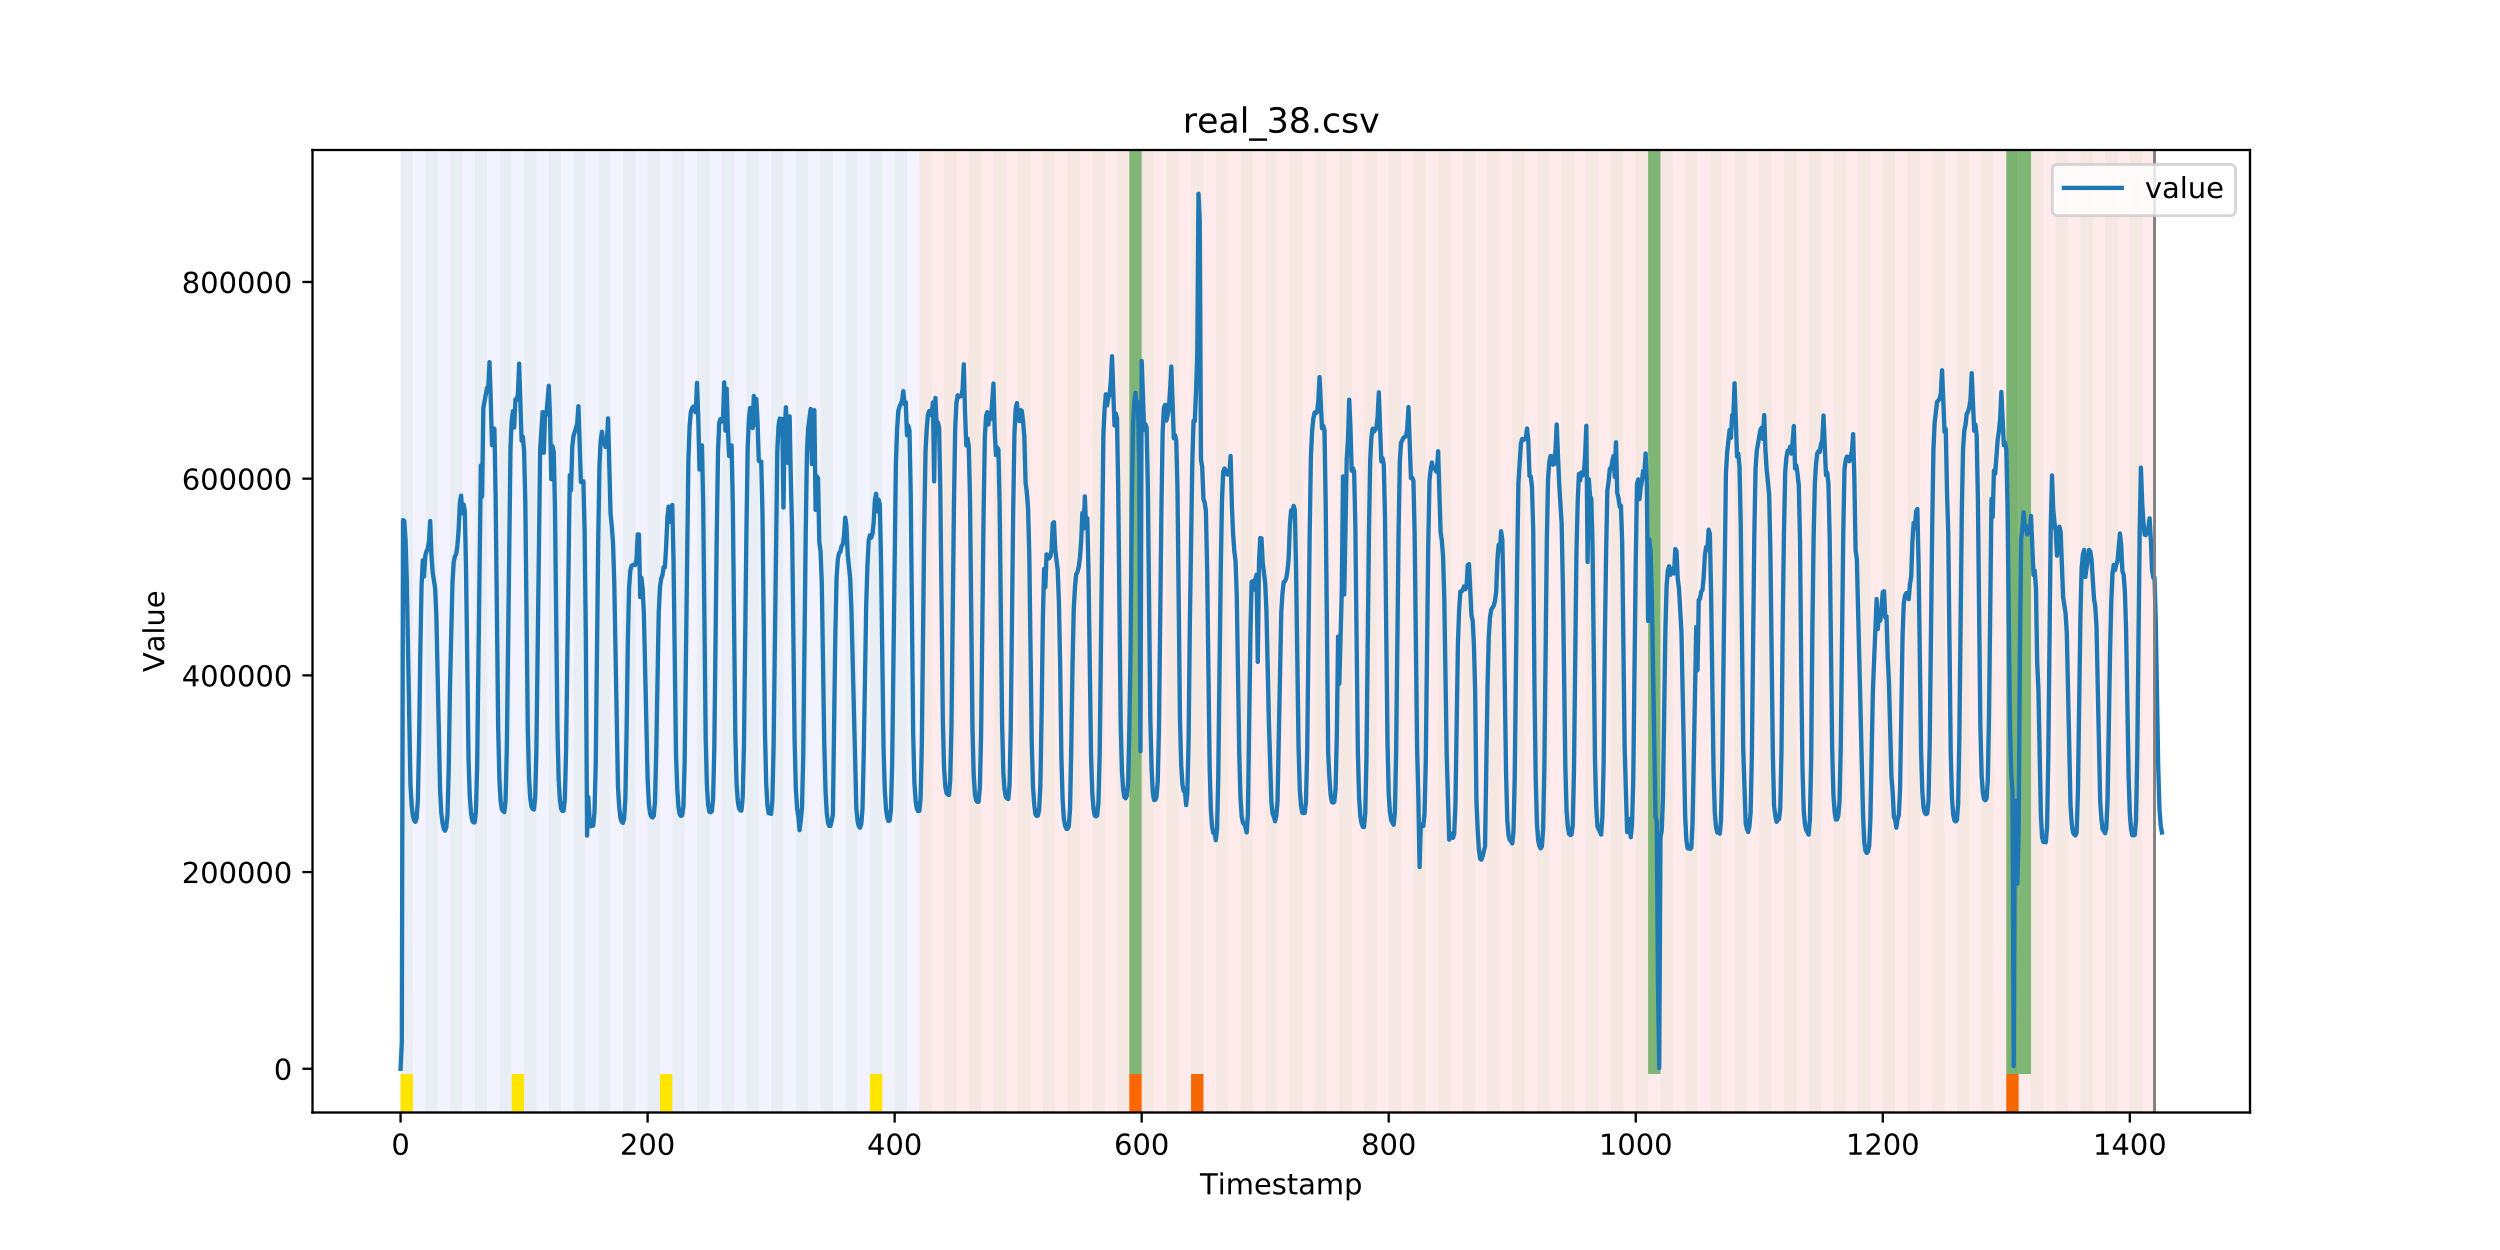 <?xml version="1.0" encoding="utf-8" standalone="no"?>
<!DOCTYPE svg PUBLIC "-//W3C//DTD SVG 1.1//EN"
  "http://www.w3.org/Graphics/SVG/1.1/DTD/svg11.dtd">
<!-- Created with matplotlib (https://matplotlib.org/) -->
<svg height="432pt" version="1.1" viewBox="0 0 864 432" width="864pt" xmlns="http://www.w3.org/2000/svg" xmlns:xlink="http://www.w3.org/1999/xlink">
 <defs>
  <style type="text/css">
*{stroke-linecap:butt;stroke-linejoin:round;}
  </style>
 </defs>
 <g id="figure_1">
  <g id="patch_1">
   <path d="M 0 432 
L 864 432 
L 864 0 
L 0 0 
z
" style="fill:#ffffff;"/>
  </g>
  <g id="axes_1">
   <g id="patch_2">
    <path d="M 108 384.48 
L 777.6 384.48 
L 777.6 51.84 
L 108 51.84 
z
" style="fill:#ffffff;"/>
   </g>
   <g id="patch_3">
    <path clip-path="url(#pa87ad30891)" d="M 138.436 384.48 
L 138.436 51.84 
L 317.725 51.84 
L 317.725 384.48 
z
" style="fill:#0000ff;opacity:0.05;"/>
   </g>
   <g id="patch_4">
    <path clip-path="url(#pa87ad30891)" d="M 317.725 384.48 
L 317.725 51.84 
L 744.602 51.84 
L 744.602 384.48 
z
" style="fill:#ff0000;opacity:0.08;"/>
   </g>
   <g id="patch_5">
    <path clip-path="url(#pa87ad30891)" d="M 138.436 384.48 
L 138.436 51.84 
L 142.705 51.84 
L 142.705 384.48 
z
" style="fill:#008000;opacity:0.04;"/>
   </g>
   <g id="patch_6">
    <path clip-path="url(#pa87ad30891)" d="M 138.436 384.48 
L 138.436 371.174 
L 142.705 371.174 
L 142.705 384.48 
z
" style="fill:#ffe500;"/>
   </g>
   <g id="patch_7">
    <path clip-path="url(#pa87ad30891)" d="M 146.974 384.48 
L 146.974 51.84 
L 151.243 51.84 
L 151.243 384.48 
z
" style="fill:#008000;opacity:0.04;"/>
   </g>
   <g id="patch_8">
    <path clip-path="url(#pa87ad30891)" d="M 155.511 384.48 
L 155.511 51.84 
L 159.78 51.84 
L 159.78 384.48 
z
" style="fill:#008000;opacity:0.04;"/>
   </g>
   <g id="patch_9">
    <path clip-path="url(#pa87ad30891)" d="M 164.049 384.48 
L 164.049 51.84 
L 168.318 51.84 
L 168.318 384.48 
z
" style="fill:#008000;opacity:0.04;"/>
   </g>
   <g id="patch_10">
    <path clip-path="url(#pa87ad30891)" d="M 172.587 384.48 
L 172.587 51.84 
L 176.855 51.84 
L 176.855 384.48 
z
" style="fill:#008000;opacity:0.04;"/>
   </g>
   <g id="patch_11">
    <path clip-path="url(#pa87ad30891)" d="M 176.855 384.48 
L 176.855 371.174 
L 181.124 371.174 
L 181.124 384.48 
z
" style="fill:#ffe500;"/>
   </g>
   <g id="patch_12">
    <path clip-path="url(#pa87ad30891)" d="M 181.124 384.48 
L 181.124 51.84 
L 185.393 51.84 
L 185.393 384.48 
z
" style="fill:#008000;opacity:0.04;"/>
   </g>
   <g id="patch_13">
    <path clip-path="url(#pa87ad30891)" d="M 189.662 384.48 
L 189.662 51.84 
L 193.93 51.84 
L 193.93 384.48 
z
" style="fill:#008000;opacity:0.04;"/>
   </g>
   <g id="patch_14">
    <path clip-path="url(#pa87ad30891)" d="M 198.199 384.48 
L 198.199 51.84 
L 202.468 51.84 
L 202.468 384.48 
z
" style="fill:#008000;opacity:0.04;"/>
   </g>
   <g id="patch_15">
    <path clip-path="url(#pa87ad30891)" d="M 206.737 384.48 
L 206.737 51.84 
L 211.006 51.84 
L 211.006 384.48 
z
" style="fill:#008000;opacity:0.04;"/>
   </g>
   <g id="patch_16">
    <path clip-path="url(#pa87ad30891)" d="M 390.294 384.48 
L 390.294 371.174 
L 394.563 371.174 
L 394.563 384.48 
z
" style="fill:#ff6600;"/>
   </g>
   <g id="patch_17">
    <path clip-path="url(#pa87ad30891)" d="M 215.274 384.48 
L 215.274 51.84 
L 219.543 51.84 
L 219.543 384.48 
z
" style="fill:#008000;opacity:0.04;"/>
   </g>
   <g id="patch_18">
    <path clip-path="url(#pa87ad30891)" d="M 223.812 384.48 
L 223.812 51.84 
L 228.081 51.84 
L 228.081 384.48 
z
" style="fill:#008000;opacity:0.04;"/>
   </g>
   <g id="patch_19">
    <path clip-path="url(#pa87ad30891)" d="M 228.081 384.48 
L 228.081 371.174 
L 232.349 371.174 
L 232.349 384.48 
z
" style="fill:#ffe500;"/>
   </g>
   <g id="patch_20">
    <path clip-path="url(#pa87ad30891)" d="M 232.349 384.48 
L 232.349 51.84 
L 236.618 51.84 
L 236.618 384.48 
z
" style="fill:#008000;opacity:0.04;"/>
   </g>
   <g id="patch_21">
    <path clip-path="url(#pa87ad30891)" d="M 411.638 384.48 
L 411.638 371.174 
L 415.907 371.174 
L 415.907 384.48 
z
" style="fill:#ff6600;"/>
   </g>
   <g id="patch_22">
    <path clip-path="url(#pa87ad30891)" d="M 240.887 384.48 
L 240.887 51.84 
L 245.156 51.84 
L 245.156 384.48 
z
" style="fill:#008000;opacity:0.04;"/>
   </g>
   <g id="patch_23">
    <path clip-path="url(#pa87ad30891)" d="M 249.425 384.48 
L 249.425 51.84 
L 253.693 51.84 
L 253.693 384.48 
z
" style="fill:#008000;opacity:0.04;"/>
   </g>
   <g id="patch_24">
    <path clip-path="url(#pa87ad30891)" d="M 257.962 384.48 
L 257.962 51.84 
L 262.231 51.84 
L 262.231 384.48 
z
" style="fill:#008000;opacity:0.04;"/>
   </g>
   <g id="patch_25">
    <path clip-path="url(#pa87ad30891)" d="M 266.5 384.48 
L 266.5 51.84 
L 270.768 51.84 
L 270.768 384.48 
z
" style="fill:#008000;opacity:0.04;"/>
   </g>
   <g id="patch_26">
    <path clip-path="url(#pa87ad30891)" d="M 275.037 384.48 
L 275.037 51.84 
L 279.306 51.84 
L 279.306 384.48 
z
" style="fill:#008000;opacity:0.04;"/>
   </g>
   <g id="patch_27">
    <path clip-path="url(#pa87ad30891)" d="M 283.575 384.48 
L 283.575 51.84 
L 287.843 51.84 
L 287.843 384.48 
z
" style="fill:#008000;opacity:0.04;"/>
   </g>
   <g id="patch_28">
    <path clip-path="url(#pa87ad30891)" d="M 292.112 384.48 
L 292.112 51.84 
L 296.381 51.84 
L 296.381 384.48 
z
" style="fill:#008000;opacity:0.04;"/>
   </g>
   <g id="patch_29">
    <path clip-path="url(#pa87ad30891)" d="M 300.65 384.48 
L 300.65 51.84 
L 304.919 51.84 
L 304.919 384.48 
z
" style="fill:#008000;opacity:0.04;"/>
   </g>
   <g id="patch_30">
    <path clip-path="url(#pa87ad30891)" d="M 300.65 384.48 
L 300.65 371.174 
L 304.919 371.174 
L 304.919 384.48 
z
" style="fill:#ffe500;"/>
   </g>
   <g id="patch_31">
    <path clip-path="url(#pa87ad30891)" d="M 309.187 384.48 
L 309.187 51.84 
L 313.456 51.84 
L 313.456 384.48 
z
" style="fill:#008000;opacity:0.04;"/>
   </g>
   <g id="patch_32">
    <path clip-path="url(#pa87ad30891)" d="M 317.725 384.48 
L 317.725 51.84 
L 321.994 51.84 
L 321.994 384.48 
z
" style="fill:#008000;opacity:0.04;"/>
   </g>
   <g id="patch_33">
    <path clip-path="url(#pa87ad30891)" d="M 326.262 384.48 
L 326.262 51.84 
L 330.531 51.84 
L 330.531 384.48 
z
" style="fill:#008000;opacity:0.04;"/>
   </g>
   <g id="patch_34">
    <path clip-path="url(#pa87ad30891)" d="M 334.8 384.48 
L 334.8 51.84 
L 339.069 51.84 
L 339.069 384.48 
z
" style="fill:#008000;opacity:0.04;"/>
   </g>
   <g id="patch_35">
    <path clip-path="url(#pa87ad30891)" d="M 343.338 384.48 
L 343.338 51.84 
L 347.606 51.84 
L 347.606 384.48 
z
" style="fill:#008000;opacity:0.04;"/>
   </g>
   <g id="patch_36">
    <path clip-path="url(#pa87ad30891)" d="M 351.875 384.48 
L 351.875 51.84 
L 356.144 51.84 
L 356.144 384.48 
z
" style="fill:#008000;opacity:0.04;"/>
   </g>
   <g id="patch_37">
    <path clip-path="url(#pa87ad30891)" d="M 360.413 384.48 
L 360.413 51.84 
L 364.681 51.84 
L 364.681 384.48 
z
" style="fill:#008000;opacity:0.04;"/>
   </g>
   <g id="patch_38">
    <path clip-path="url(#pa87ad30891)" d="M 368.95 384.48 
L 368.95 51.84 
L 373.219 51.84 
L 373.219 384.48 
z
" style="fill:#008000;opacity:0.04;"/>
   </g>
   <g id="patch_39">
    <path clip-path="url(#pa87ad30891)" d="M 377.488 384.48 
L 377.488 51.84 
L 381.757 51.84 
L 381.757 384.48 
z
" style="fill:#008000;opacity:0.04;"/>
   </g>
   <g id="patch_40">
    <path clip-path="url(#pa87ad30891)" d="M 386.025 384.48 
L 386.025 51.84 
L 390.294 51.84 
L 390.294 384.48 
z
" style="fill:#008000;opacity:0.04;"/>
   </g>
   <g id="patch_41">
    <path clip-path="url(#pa87ad30891)" d="M 390.294 371.174 
L 390.294 51.84 
L 394.563 51.84 
L 394.563 371.174 
z
" style="fill:#008000;opacity:0.5;"/>
   </g>
   <g id="patch_42">
    <path clip-path="url(#pa87ad30891)" d="M 394.563 384.48 
L 394.563 51.84 
L 398.832 51.84 
L 398.832 384.48 
z
" style="fill:#008000;opacity:0.04;"/>
   </g>
   <g id="patch_43">
    <path clip-path="url(#pa87ad30891)" d="M 403.1 384.48 
L 403.1 51.84 
L 407.369 51.84 
L 407.369 384.48 
z
" style="fill:#008000;opacity:0.04;"/>
   </g>
   <g id="patch_44">
    <path clip-path="url(#pa87ad30891)" d="M 411.638 384.48 
L 411.638 51.84 
L 415.907 51.84 
L 415.907 384.48 
z
" style="fill:#008000;opacity:0.04;"/>
   </g>
   <g id="patch_45">
    <path clip-path="url(#pa87ad30891)" d="M 420.175 384.48 
L 420.175 51.84 
L 424.444 51.84 
L 424.444 384.48 
z
" style="fill:#008000;opacity:0.04;"/>
   </g>
   <g id="patch_46">
    <path clip-path="url(#pa87ad30891)" d="M 428.713 384.48 
L 428.713 51.84 
L 432.982 51.84 
L 432.982 384.48 
z
" style="fill:#008000;opacity:0.04;"/>
   </g>
   <g id="patch_47">
    <path clip-path="url(#pa87ad30891)" d="M 437.251 384.48 
L 437.251 51.84 
L 441.519 51.84 
L 441.519 384.48 
z
" style="fill:#008000;opacity:0.04;"/>
   </g>
   <g id="patch_48">
    <path clip-path="url(#pa87ad30891)" d="M 445.788 384.48 
L 445.788 51.84 
L 450.057 51.84 
L 450.057 384.48 
z
" style="fill:#008000;opacity:0.04;"/>
   </g>
   <g id="patch_49">
    <path clip-path="url(#pa87ad30891)" d="M 454.326 384.48 
L 454.326 51.84 
L 458.594 51.84 
L 458.594 384.48 
z
" style="fill:#008000;opacity:0.04;"/>
   </g>
   <g id="patch_50">
    <path clip-path="url(#pa87ad30891)" d="M 462.863 384.48 
L 462.863 51.84 
L 467.132 51.84 
L 467.132 384.48 
z
" style="fill:#008000;opacity:0.04;"/>
   </g>
   <g id="patch_51">
    <path clip-path="url(#pa87ad30891)" d="M 471.401 384.48 
L 471.401 51.84 
L 475.67 51.84 
L 475.67 384.48 
z
" style="fill:#008000;opacity:0.04;"/>
   </g>
   <g id="patch_52">
    <path clip-path="url(#pa87ad30891)" d="M 479.938 384.48 
L 479.938 51.84 
L 484.207 51.84 
L 484.207 384.48 
z
" style="fill:#008000;opacity:0.04;"/>
   </g>
   <g id="patch_53">
    <path clip-path="url(#pa87ad30891)" d="M 488.476 384.48 
L 488.476 51.84 
L 492.745 51.84 
L 492.745 384.48 
z
" style="fill:#008000;opacity:0.04;"/>
   </g>
   <g id="patch_54">
    <path clip-path="url(#pa87ad30891)" d="M 497.013 384.48 
L 497.013 51.84 
L 501.282 51.84 
L 501.282 384.48 
z
" style="fill:#008000;opacity:0.04;"/>
   </g>
   <g id="patch_55">
    <path clip-path="url(#pa87ad30891)" d="M 505.551 384.48 
L 505.551 51.84 
L 509.82 51.84 
L 509.82 384.48 
z
" style="fill:#008000;opacity:0.04;"/>
   </g>
   <g id="patch_56">
    <path clip-path="url(#pa87ad30891)" d="M 514.089 384.48 
L 514.089 51.84 
L 518.357 51.84 
L 518.357 384.48 
z
" style="fill:#008000;opacity:0.04;"/>
   </g>
   <g id="patch_57">
    <path clip-path="url(#pa87ad30891)" d="M 693.377 384.48 
L 693.377 371.174 
L 697.646 371.174 
L 697.646 384.48 
z
" style="fill:#ff6600;"/>
   </g>
   <g id="patch_58">
    <path clip-path="url(#pa87ad30891)" d="M 522.626 384.48 
L 522.626 51.84 
L 526.895 51.84 
L 526.895 384.48 
z
" style="fill:#008000;opacity:0.04;"/>
   </g>
   <g id="patch_59">
    <path clip-path="url(#pa87ad30891)" d="M 531.164 384.48 
L 531.164 51.84 
L 535.432 51.84 
L 535.432 384.48 
z
" style="fill:#008000;opacity:0.04;"/>
   </g>
   <g id="patch_60">
    <path clip-path="url(#pa87ad30891)" d="M 539.701 384.48 
L 539.701 51.84 
L 543.97 51.84 
L 543.97 384.48 
z
" style="fill:#008000;opacity:0.04;"/>
   </g>
   <g id="patch_61">
    <path clip-path="url(#pa87ad30891)" d="M 548.239 384.48 
L 548.239 51.84 
L 552.508 51.84 
L 552.508 384.48 
z
" style="fill:#008000;opacity:0.04;"/>
   </g>
   <g id="patch_62">
    <path clip-path="url(#pa87ad30891)" d="M 556.776 384.48 
L 556.776 51.84 
L 561.045 51.84 
L 561.045 384.48 
z
" style="fill:#008000;opacity:0.04;"/>
   </g>
   <g id="patch_63">
    <path clip-path="url(#pa87ad30891)" d="M 565.314 384.48 
L 565.314 51.84 
L 569.583 51.84 
L 569.583 384.48 
z
" style="fill:#008000;opacity:0.04;"/>
   </g>
   <g id="patch_64">
    <path clip-path="url(#pa87ad30891)" d="M 569.583 371.174 
L 569.583 51.84 
L 573.851 51.84 
L 573.851 371.174 
z
" style="fill:#008000;opacity:0.5;"/>
   </g>
   <g id="patch_65">
    <path clip-path="url(#pa87ad30891)" d="M 573.851 384.48 
L 573.851 51.84 
L 578.12 51.84 
L 578.12 384.48 
z
" style="fill:#008000;opacity:0.04;"/>
   </g>
   <g id="patch_66">
    <path clip-path="url(#pa87ad30891)" d="M 582.389 384.48 
L 582.389 51.84 
L 586.658 51.84 
L 586.658 384.48 
z
" style="fill:#008000;opacity:0.04;"/>
   </g>
   <g id="patch_67">
    <path clip-path="url(#pa87ad30891)" d="M 590.926 384.48 
L 590.926 51.84 
L 595.195 51.84 
L 595.195 384.48 
z
" style="fill:#008000;opacity:0.04;"/>
   </g>
   <g id="patch_68">
    <path clip-path="url(#pa87ad30891)" d="M 599.464 384.48 
L 599.464 51.84 
L 603.733 51.84 
L 603.733 384.48 
z
" style="fill:#008000;opacity:0.04;"/>
   </g>
   <g id="patch_69">
    <path clip-path="url(#pa87ad30891)" d="M 608.002 384.48 
L 608.002 51.84 
L 612.27 51.84 
L 612.27 384.48 
z
" style="fill:#008000;opacity:0.04;"/>
   </g>
   <g id="patch_70">
    <path clip-path="url(#pa87ad30891)" d="M 616.539 384.48 
L 616.539 51.84 
L 620.808 51.84 
L 620.808 384.48 
z
" style="fill:#008000;opacity:0.04;"/>
   </g>
   <g id="patch_71">
    <path clip-path="url(#pa87ad30891)" d="M 625.077 384.48 
L 625.077 51.84 
L 629.345 51.84 
L 629.345 384.48 
z
" style="fill:#008000;opacity:0.04;"/>
   </g>
   <g id="patch_72">
    <path clip-path="url(#pa87ad30891)" d="M 633.614 384.48 
L 633.614 51.84 
L 637.883 51.84 
L 637.883 384.48 
z
" style="fill:#008000;opacity:0.04;"/>
   </g>
   <g id="patch_73">
    <path clip-path="url(#pa87ad30891)" d="M 642.152 384.48 
L 642.152 51.84 
L 646.421 51.84 
L 646.421 384.48 
z
" style="fill:#008000;opacity:0.04;"/>
   </g>
   <g id="patch_74">
    <path clip-path="url(#pa87ad30891)" d="M 650.689 384.48 
L 650.689 51.84 
L 654.958 51.84 
L 654.958 384.48 
z
" style="fill:#008000;opacity:0.04;"/>
   </g>
   <g id="patch_75">
    <path clip-path="url(#pa87ad30891)" d="M 659.227 384.48 
L 659.227 51.84 
L 663.496 51.84 
L 663.496 384.48 
z
" style="fill:#008000;opacity:0.04;"/>
   </g>
   <g id="patch_76">
    <path clip-path="url(#pa87ad30891)" d="M 667.764 384.48 
L 667.764 51.84 
L 672.033 51.84 
L 672.033 384.48 
z
" style="fill:#008000;opacity:0.04;"/>
   </g>
   <g id="patch_77">
    <path clip-path="url(#pa87ad30891)" d="M 676.302 384.48 
L 676.302 51.84 
L 680.571 51.84 
L 680.571 384.48 
z
" style="fill:#008000;opacity:0.04;"/>
   </g>
   <g id="patch_78">
    <path clip-path="url(#pa87ad30891)" d="M 684.84 384.48 
L 684.84 51.84 
L 689.108 51.84 
L 689.108 384.48 
z
" style="fill:#008000;opacity:0.04;"/>
   </g>
   <g id="patch_79">
    <path clip-path="url(#pa87ad30891)" d="M 693.377 384.48 
L 693.377 51.84 
L 697.646 51.84 
L 697.646 384.48 
z
" style="fill:#008000;opacity:0.04;"/>
   </g>
   <g id="patch_80">
    <path clip-path="url(#pa87ad30891)" d="M 693.377 371.174 
L 693.377 51.84 
L 697.646 51.84 
L 697.646 371.174 
z
" style="fill:#008000;opacity:0.5;"/>
   </g>
   <g id="patch_81">
    <path clip-path="url(#pa87ad30891)" d="M 697.646 371.174 
L 697.646 51.84 
L 701.915 51.84 
L 701.915 371.174 
z
" style="fill:#008000;opacity:0.5;"/>
   </g>
   <g id="patch_82">
    <path clip-path="url(#pa87ad30891)" d="M 701.915 384.48 
L 701.915 51.84 
L 706.183 51.84 
L 706.183 384.48 
z
" style="fill:#008000;opacity:0.04;"/>
   </g>
   <g id="patch_83">
    <path clip-path="url(#pa87ad30891)" d="M 710.452 384.48 
L 710.452 51.84 
L 714.721 51.84 
L 714.721 384.48 
z
" style="fill:#008000;opacity:0.04;"/>
   </g>
   <g id="patch_84">
    <path clip-path="url(#pa87ad30891)" d="M 718.99 384.48 
L 718.99 51.84 
L 723.258 51.84 
L 723.258 384.48 
z
" style="fill:#008000;opacity:0.04;"/>
   </g>
   <g id="patch_85">
    <path clip-path="url(#pa87ad30891)" d="M 727.527 384.48 
L 727.527 51.84 
L 731.796 51.84 
L 731.796 384.48 
z
" style="fill:#008000;opacity:0.04;"/>
   </g>
   <g id="patch_86">
    <path clip-path="url(#pa87ad30891)" d="M 736.065 384.48 
L 736.065 51.84 
L 740.334 51.84 
L 740.334 384.48 
z
" style="fill:#008000;opacity:0.04;"/>
   </g>
   <g id="matplotlib.axis_1">
    <g id="xtick_1">
     <g id="line2d_1">
      <defs>
       <path d="M 0 0 
L 0 3.5 
" id="m07d7d94d09" style="stroke:#000000;stroke-width:0.8;"/>
      </defs>
      <g>
       <use style="stroke:#000000;stroke-width:0.8;" x="138.436" xlink:href="#m07d7d94d09" y="384.48"/>
      </g>
     </g>
     <g id="text_1">
      <!-- 0 -->
      <defs>
       <path d="M 31.781 66.406 
Q 24.172 66.406 20.328 58.906 
Q 16.5 51.422 16.5 36.375 
Q 16.5 21.391 20.328 13.891 
Q 24.172 6.391 31.781 6.391 
Q 39.453 6.391 43.281 13.891 
Q 47.125 21.391 47.125 36.375 
Q 47.125 51.422 43.281 58.906 
Q 39.453 66.406 31.781 66.406 
z
M 31.781 74.219 
Q 44.047 74.219 50.516 64.516 
Q 56.984 54.828 56.984 36.375 
Q 56.984 17.969 50.516 8.266 
Q 44.047 -1.422 31.781 -1.422 
Q 19.531 -1.422 13.062 8.266 
Q 6.594 17.969 6.594 36.375 
Q 6.594 54.828 13.062 64.516 
Q 19.531 74.219 31.781 74.219 
z
" id="DejaVuSans-48"/>
      </defs>
      <g transform="translate(135.255 399.078)scale(0.1 -0.1)">
       <use xlink:href="#DejaVuSans-48"/>
      </g>
     </g>
    </g>
    <g id="xtick_2">
     <g id="line2d_2">
      <g>
       <use style="stroke:#000000;stroke-width:0.8;" x="223.812" xlink:href="#m07d7d94d09" y="384.48"/>
      </g>
     </g>
     <g id="text_2">
      <!-- 200 -->
      <defs>
       <path d="M 19.188 8.297 
L 53.609 8.297 
L 53.609 0 
L 7.328 0 
L 7.328 8.297 
Q 12.938 14.109 22.625 23.891 
Q 32.328 33.688 34.812 36.531 
Q 39.547 41.844 41.422 45.531 
Q 43.312 49.219 43.312 52.781 
Q 43.312 58.594 39.234 62.25 
Q 35.156 65.922 28.609 65.922 
Q 23.969 65.922 18.812 64.312 
Q 13.672 62.703 7.812 59.422 
L 7.812 69.391 
Q 13.766 71.781 18.938 73 
Q 24.125 74.219 28.422 74.219 
Q 39.75 74.219 46.484 68.547 
Q 53.219 62.891 53.219 53.422 
Q 53.219 48.922 51.531 44.891 
Q 49.859 40.875 45.406 35.406 
Q 44.188 33.984 37.641 27.219 
Q 31.109 20.453 19.188 8.297 
z
" id="DejaVuSans-50"/>
      </defs>
      <g transform="translate(214.268 399.078)scale(0.1 -0.1)">
       <use xlink:href="#DejaVuSans-50"/>
       <use x="63.623" xlink:href="#DejaVuSans-48"/>
       <use x="127.246" xlink:href="#DejaVuSans-48"/>
      </g>
     </g>
    </g>
    <g id="xtick_3">
     <g id="line2d_3">
      <g>
       <use style="stroke:#000000;stroke-width:0.8;" x="309.187" xlink:href="#m07d7d94d09" y="384.48"/>
      </g>
     </g>
     <g id="text_3">
      <!-- 400 -->
      <defs>
       <path d="M 37.797 64.312 
L 12.891 25.391 
L 37.797 25.391 
z
M 35.203 72.906 
L 47.609 72.906 
L 47.609 25.391 
L 58.016 25.391 
L 58.016 17.188 
L 47.609 17.188 
L 47.609 0 
L 37.797 0 
L 37.797 17.188 
L 4.891 17.188 
L 4.891 26.703 
z
" id="DejaVuSans-52"/>
      </defs>
      <g transform="translate(299.644 399.078)scale(0.1 -0.1)">
       <use xlink:href="#DejaVuSans-52"/>
       <use x="63.623" xlink:href="#DejaVuSans-48"/>
       <use x="127.246" xlink:href="#DejaVuSans-48"/>
      </g>
     </g>
    </g>
    <g id="xtick_4">
     <g id="line2d_4">
      <g>
       <use style="stroke:#000000;stroke-width:0.8;" x="394.563" xlink:href="#m07d7d94d09" y="384.48"/>
      </g>
     </g>
     <g id="text_4">
      <!-- 600 -->
      <defs>
       <path d="M 33.016 40.375 
Q 26.375 40.375 22.484 35.828 
Q 18.609 31.297 18.609 23.391 
Q 18.609 15.531 22.484 10.953 
Q 26.375 6.391 33.016 6.391 
Q 39.656 6.391 43.531 10.953 
Q 47.406 15.531 47.406 23.391 
Q 47.406 31.297 43.531 35.828 
Q 39.656 40.375 33.016 40.375 
z
M 52.594 71.297 
L 52.594 62.312 
Q 48.875 64.062 45.094 64.984 
Q 41.312 65.922 37.594 65.922 
Q 27.828 65.922 22.672 59.328 
Q 17.531 52.734 16.797 39.406 
Q 19.672 43.656 24.016 45.922 
Q 28.375 48.188 33.594 48.188 
Q 44.578 48.188 50.953 41.516 
Q 57.328 34.859 57.328 23.391 
Q 57.328 12.156 50.688 5.359 
Q 44.047 -1.422 33.016 -1.422 
Q 20.359 -1.422 13.672 8.266 
Q 6.984 17.969 6.984 36.375 
Q 6.984 53.656 15.188 63.938 
Q 23.391 74.219 37.203 74.219 
Q 40.922 74.219 44.703 73.484 
Q 48.484 72.75 52.594 71.297 
z
" id="DejaVuSans-54"/>
      </defs>
      <g transform="translate(385.019 399.078)scale(0.1 -0.1)">
       <use xlink:href="#DejaVuSans-54"/>
       <use x="63.623" xlink:href="#DejaVuSans-48"/>
       <use x="127.246" xlink:href="#DejaVuSans-48"/>
      </g>
     </g>
    </g>
    <g id="xtick_5">
     <g id="line2d_5">
      <g>
       <use style="stroke:#000000;stroke-width:0.8;" x="479.938" xlink:href="#m07d7d94d09" y="384.48"/>
      </g>
     </g>
     <g id="text_5">
      <!-- 800 -->
      <defs>
       <path d="M 31.781 34.625 
Q 24.75 34.625 20.719 30.859 
Q 16.703 27.094 16.703 20.516 
Q 16.703 13.922 20.719 10.156 
Q 24.75 6.391 31.781 6.391 
Q 38.812 6.391 42.859 10.172 
Q 46.922 13.969 46.922 20.516 
Q 46.922 27.094 42.891 30.859 
Q 38.875 34.625 31.781 34.625 
z
M 21.922 38.812 
Q 15.578 40.375 12.031 44.719 
Q 8.5 49.078 8.5 55.328 
Q 8.5 64.062 14.719 69.141 
Q 20.953 74.219 31.781 74.219 
Q 42.672 74.219 48.875 69.141 
Q 55.078 64.062 55.078 55.328 
Q 55.078 49.078 51.531 44.719 
Q 48 40.375 41.703 38.812 
Q 48.828 37.156 52.797 32.312 
Q 56.781 27.484 56.781 20.516 
Q 56.781 9.906 50.312 4.234 
Q 43.844 -1.422 31.781 -1.422 
Q 19.734 -1.422 13.25 4.234 
Q 6.781 9.906 6.781 20.516 
Q 6.781 27.484 10.781 32.312 
Q 14.797 37.156 21.922 38.812 
z
M 18.312 54.391 
Q 18.312 48.734 21.844 45.562 
Q 25.391 42.391 31.781 42.391 
Q 38.141 42.391 41.719 45.562 
Q 45.312 48.734 45.312 54.391 
Q 45.312 60.062 41.719 63.234 
Q 38.141 66.406 31.781 66.406 
Q 25.391 66.406 21.844 63.234 
Q 18.312 60.062 18.312 54.391 
z
" id="DejaVuSans-56"/>
      </defs>
      <g transform="translate(470.395 399.078)scale(0.1 -0.1)">
       <use xlink:href="#DejaVuSans-56"/>
       <use x="63.623" xlink:href="#DejaVuSans-48"/>
       <use x="127.246" xlink:href="#DejaVuSans-48"/>
      </g>
     </g>
    </g>
    <g id="xtick_6">
     <g id="line2d_6">
      <g>
       <use style="stroke:#000000;stroke-width:0.8;" x="565.314" xlink:href="#m07d7d94d09" y="384.48"/>
      </g>
     </g>
     <g id="text_6">
      <!-- 1000 -->
      <defs>
       <path d="M 12.406 8.297 
L 28.516 8.297 
L 28.516 63.922 
L 10.984 60.406 
L 10.984 69.391 
L 28.422 72.906 
L 38.281 72.906 
L 38.281 8.297 
L 54.391 8.297 
L 54.391 0 
L 12.406 0 
z
" id="DejaVuSans-49"/>
      </defs>
      <g transform="translate(552.589 399.078)scale(0.1 -0.1)">
       <use xlink:href="#DejaVuSans-49"/>
       <use x="63.623" xlink:href="#DejaVuSans-48"/>
       <use x="127.246" xlink:href="#DejaVuSans-48"/>
       <use x="190.869" xlink:href="#DejaVuSans-48"/>
      </g>
     </g>
    </g>
    <g id="xtick_7">
     <g id="line2d_7">
      <g>
       <use style="stroke:#000000;stroke-width:0.8;" x="650.689" xlink:href="#m07d7d94d09" y="384.48"/>
      </g>
     </g>
     <g id="text_7">
      <!-- 1200 -->
      <g transform="translate(637.964 399.078)scale(0.1 -0.1)">
       <use xlink:href="#DejaVuSans-49"/>
       <use x="63.623" xlink:href="#DejaVuSans-50"/>
       <use x="127.246" xlink:href="#DejaVuSans-48"/>
       <use x="190.869" xlink:href="#DejaVuSans-48"/>
      </g>
     </g>
    </g>
    <g id="xtick_8">
     <g id="line2d_8">
      <g>
       <use style="stroke:#000000;stroke-width:0.8;" x="736.065" xlink:href="#m07d7d94d09" y="384.48"/>
      </g>
     </g>
     <g id="text_8">
      <!-- 1400 -->
      <g transform="translate(723.34 399.078)scale(0.1 -0.1)">
       <use xlink:href="#DejaVuSans-49"/>
       <use x="63.623" xlink:href="#DejaVuSans-52"/>
       <use x="127.246" xlink:href="#DejaVuSans-48"/>
       <use x="190.869" xlink:href="#DejaVuSans-48"/>
      </g>
     </g>
    </g>
    <g id="text_9">
     <!-- Timestamp -->
     <defs>
      <path d="M -0.297 72.906 
L 61.375 72.906 
L 61.375 64.594 
L 35.5 64.594 
L 35.5 0 
L 25.594 0 
L 25.594 64.594 
L -0.297 64.594 
z
" id="DejaVuSans-84"/>
      <path d="M 9.422 54.688 
L 18.406 54.688 
L 18.406 0 
L 9.422 0 
z
M 9.422 75.984 
L 18.406 75.984 
L 18.406 64.594 
L 9.422 64.594 
z
" id="DejaVuSans-105"/>
      <path d="M 52 44.188 
Q 55.375 50.25 60.062 53.125 
Q 64.75 56 71.094 56 
Q 79.641 56 84.281 50.016 
Q 88.922 44.047 88.922 33.016 
L 88.922 0 
L 79.891 0 
L 79.891 32.719 
Q 79.891 40.578 77.094 44.375 
Q 74.312 48.188 68.609 48.188 
Q 61.625 48.188 57.562 43.547 
Q 53.516 38.922 53.516 30.906 
L 53.516 0 
L 44.484 0 
L 44.484 32.719 
Q 44.484 40.625 41.703 44.406 
Q 38.922 48.188 33.109 48.188 
Q 26.219 48.188 22.156 43.531 
Q 18.109 38.875 18.109 30.906 
L 18.109 0 
L 9.078 0 
L 9.078 54.688 
L 18.109 54.688 
L 18.109 46.188 
Q 21.188 51.219 25.484 53.609 
Q 29.781 56 35.688 56 
Q 41.656 56 45.828 52.969 
Q 50 49.953 52 44.188 
z
" id="DejaVuSans-109"/>
      <path d="M 56.203 29.594 
L 56.203 25.203 
L 14.891 25.203 
Q 15.484 15.922 20.484 11.062 
Q 25.484 6.203 34.422 6.203 
Q 39.594 6.203 44.453 7.469 
Q 49.312 8.734 54.109 11.281 
L 54.109 2.781 
Q 49.266 0.734 44.188 -0.344 
Q 39.109 -1.422 33.891 -1.422 
Q 20.797 -1.422 13.156 6.188 
Q 5.516 13.812 5.516 26.812 
Q 5.516 40.234 12.766 48.109 
Q 20.016 56 32.328 56 
Q 43.359 56 49.781 48.891 
Q 56.203 41.797 56.203 29.594 
z
M 47.219 32.234 
Q 47.125 39.594 43.094 43.984 
Q 39.062 48.391 32.422 48.391 
Q 24.906 48.391 20.391 44.141 
Q 15.875 39.891 15.188 32.172 
z
" id="DejaVuSans-101"/>
      <path d="M 44.281 53.078 
L 44.281 44.578 
Q 40.484 46.531 36.375 47.5 
Q 32.281 48.484 27.875 48.484 
Q 21.188 48.484 17.844 46.438 
Q 14.5 44.391 14.5 40.281 
Q 14.5 37.156 16.891 35.375 
Q 19.281 33.594 26.516 31.984 
L 29.594 31.297 
Q 39.156 29.25 43.188 25.516 
Q 47.219 21.781 47.219 15.094 
Q 47.219 7.469 41.188 3.016 
Q 35.156 -1.422 24.609 -1.422 
Q 20.219 -1.422 15.453 -0.562 
Q 10.688 0.297 5.422 2 
L 5.422 11.281 
Q 10.406 8.688 15.234 7.391 
Q 20.062 6.109 24.812 6.109 
Q 31.156 6.109 34.562 8.281 
Q 37.984 10.453 37.984 14.406 
Q 37.984 18.062 35.516 20.016 
Q 33.062 21.969 24.703 23.781 
L 21.578 24.516 
Q 13.234 26.266 9.516 29.906 
Q 5.812 33.547 5.812 39.891 
Q 5.812 47.609 11.281 51.797 
Q 16.75 56 26.812 56 
Q 31.781 56 36.172 55.266 
Q 40.578 54.547 44.281 53.078 
z
" id="DejaVuSans-115"/>
      <path d="M 18.312 70.219 
L 18.312 54.688 
L 36.812 54.688 
L 36.812 47.703 
L 18.312 47.703 
L 18.312 18.016 
Q 18.312 11.328 20.141 9.422 
Q 21.969 7.516 27.594 7.516 
L 36.812 7.516 
L 36.812 0 
L 27.594 0 
Q 17.188 0 13.234 3.875 
Q 9.281 7.766 9.281 18.016 
L 9.281 47.703 
L 2.688 47.703 
L 2.688 54.688 
L 9.281 54.688 
L 9.281 70.219 
z
" id="DejaVuSans-116"/>
      <path d="M 34.281 27.484 
Q 23.391 27.484 19.188 25 
Q 14.984 22.516 14.984 16.5 
Q 14.984 11.719 18.141 8.906 
Q 21.297 6.109 26.703 6.109 
Q 34.188 6.109 38.703 11.406 
Q 43.219 16.703 43.219 25.484 
L 43.219 27.484 
z
M 52.203 31.203 
L 52.203 0 
L 43.219 0 
L 43.219 8.297 
Q 40.141 3.328 35.547 0.953 
Q 30.953 -1.422 24.312 -1.422 
Q 15.922 -1.422 10.953 3.297 
Q 6 8.016 6 15.922 
Q 6 25.141 12.172 29.828 
Q 18.359 34.516 30.609 34.516 
L 43.219 34.516 
L 43.219 35.406 
Q 43.219 41.609 39.141 45 
Q 35.062 48.391 27.688 48.391 
Q 23 48.391 18.547 47.266 
Q 14.109 46.141 10.016 43.891 
L 10.016 52.203 
Q 14.938 54.109 19.578 55.047 
Q 24.219 56 28.609 56 
Q 40.484 56 46.344 49.844 
Q 52.203 43.703 52.203 31.203 
z
" id="DejaVuSans-97"/>
      <path d="M 18.109 8.203 
L 18.109 -20.797 
L 9.078 -20.797 
L 9.078 54.688 
L 18.109 54.688 
L 18.109 46.391 
Q 20.953 51.266 25.266 53.625 
Q 29.594 56 35.594 56 
Q 45.562 56 51.781 48.094 
Q 58.016 40.188 58.016 27.297 
Q 58.016 14.406 51.781 6.484 
Q 45.562 -1.422 35.594 -1.422 
Q 29.594 -1.422 25.266 0.953 
Q 20.953 3.328 18.109 8.203 
z
M 48.688 27.297 
Q 48.688 37.203 44.609 42.844 
Q 40.531 48.484 33.406 48.484 
Q 26.266 48.484 22.188 42.844 
Q 18.109 37.203 18.109 27.297 
Q 18.109 17.391 22.188 11.75 
Q 26.266 6.109 33.406 6.109 
Q 40.531 6.109 44.609 11.75 
Q 48.688 17.391 48.688 27.297 
z
" id="DejaVuSans-112"/>
     </defs>
     <g transform="translate(414.739 412.757)scale(0.1 -0.1)">
      <use xlink:href="#DejaVuSans-84"/>
      <use x="61.037" xlink:href="#DejaVuSans-105"/>
      <use x="88.82" xlink:href="#DejaVuSans-109"/>
      <use x="186.232" xlink:href="#DejaVuSans-101"/>
      <use x="247.756" xlink:href="#DejaVuSans-115"/>
      <use x="299.855" xlink:href="#DejaVuSans-116"/>
      <use x="339.064" xlink:href="#DejaVuSans-97"/>
      <use x="400.344" xlink:href="#DejaVuSans-109"/>
      <use x="497.756" xlink:href="#DejaVuSans-112"/>
     </g>
    </g>
   </g>
   <g id="matplotlib.axis_2">
    <g id="ytick_1">
     <g id="line2d_9">
      <defs>
       <path d="M 0 0 
L -3.5 0 
" id="m4eec91a440" style="stroke:#000000;stroke-width:0.8;"/>
      </defs>
      <g>
       <use style="stroke:#000000;stroke-width:0.8;" x="108" xlink:href="#m4eec91a440" y="369.365"/>
      </g>
     </g>
     <g id="text_10">
      <!-- 0 -->
      <g transform="translate(94.638 373.164)scale(0.1 -0.1)">
       <use xlink:href="#DejaVuSans-48"/>
      </g>
     </g>
    </g>
    <g id="ytick_2">
     <g id="line2d_10">
      <g>
       <use style="stroke:#000000;stroke-width:0.8;" x="108" xlink:href="#m4eec91a440" y="301.386"/>
      </g>
     </g>
     <g id="text_11">
      <!-- 200000 -->
      <g transform="translate(62.825 305.185)scale(0.1 -0.1)">
       <use xlink:href="#DejaVuSans-50"/>
       <use x="63.623" xlink:href="#DejaVuSans-48"/>
       <use x="127.246" xlink:href="#DejaVuSans-48"/>
       <use x="190.869" xlink:href="#DejaVuSans-48"/>
       <use x="254.492" xlink:href="#DejaVuSans-48"/>
       <use x="318.115" xlink:href="#DejaVuSans-48"/>
      </g>
     </g>
    </g>
    <g id="ytick_3">
     <g id="line2d_11">
      <g>
       <use style="stroke:#000000;stroke-width:0.8;" x="108" xlink:href="#m4eec91a440" y="233.407"/>
      </g>
     </g>
     <g id="text_12">
      <!-- 400000 -->
      <g transform="translate(62.825 237.206)scale(0.1 -0.1)">
       <use xlink:href="#DejaVuSans-52"/>
       <use x="63.623" xlink:href="#DejaVuSans-48"/>
       <use x="127.246" xlink:href="#DejaVuSans-48"/>
       <use x="190.869" xlink:href="#DejaVuSans-48"/>
       <use x="254.492" xlink:href="#DejaVuSans-48"/>
       <use x="318.115" xlink:href="#DejaVuSans-48"/>
      </g>
     </g>
    </g>
    <g id="ytick_4">
     <g id="line2d_12">
      <g>
       <use style="stroke:#000000;stroke-width:0.8;" x="108" xlink:href="#m4eec91a440" y="165.428"/>
      </g>
     </g>
     <g id="text_13">
      <!-- 600000 -->
      <g transform="translate(62.825 169.228)scale(0.1 -0.1)">
       <use xlink:href="#DejaVuSans-54"/>
       <use x="63.623" xlink:href="#DejaVuSans-48"/>
       <use x="127.246" xlink:href="#DejaVuSans-48"/>
       <use x="190.869" xlink:href="#DejaVuSans-48"/>
       <use x="254.492" xlink:href="#DejaVuSans-48"/>
       <use x="318.115" xlink:href="#DejaVuSans-48"/>
      </g>
     </g>
    </g>
    <g id="ytick_5">
     <g id="line2d_13">
      <g>
       <use style="stroke:#000000;stroke-width:0.8;" x="108" xlink:href="#m4eec91a440" y="97.45"/>
      </g>
     </g>
     <g id="text_14">
      <!-- 800000 -->
      <g transform="translate(62.825 101.249)scale(0.1 -0.1)">
       <use xlink:href="#DejaVuSans-56"/>
       <use x="63.623" xlink:href="#DejaVuSans-48"/>
       <use x="127.246" xlink:href="#DejaVuSans-48"/>
       <use x="190.869" xlink:href="#DejaVuSans-48"/>
       <use x="254.492" xlink:href="#DejaVuSans-48"/>
       <use x="318.115" xlink:href="#DejaVuSans-48"/>
      </g>
     </g>
    </g>
    <g id="text_15">
     <!-- Value -->
     <defs>
      <path d="M 28.609 0 
L 0.781 72.906 
L 11.078 72.906 
L 34.188 11.531 
L 57.328 72.906 
L 67.578 72.906 
L 39.797 0 
z
" id="DejaVuSans-86"/>
      <path d="M 9.422 75.984 
L 18.406 75.984 
L 18.406 0 
L 9.422 0 
z
" id="DejaVuSans-108"/>
      <path d="M 8.5 21.578 
L 8.5 54.688 
L 17.484 54.688 
L 17.484 21.922 
Q 17.484 14.156 20.5 10.266 
Q 23.531 6.391 29.594 6.391 
Q 36.859 6.391 41.078 11.031 
Q 45.312 15.672 45.312 23.688 
L 45.312 54.688 
L 54.297 54.688 
L 54.297 0 
L 45.312 0 
L 45.312 8.406 
Q 42.047 3.422 37.719 1 
Q 33.406 -1.422 27.688 -1.422 
Q 18.266 -1.422 13.375 4.438 
Q 8.5 10.297 8.5 21.578 
z
M 31.109 56 
z
" id="DejaVuSans-117"/>
     </defs>
     <g transform="translate(56.745 232.273)rotate(-90)scale(0.1 -0.1)">
      <use xlink:href="#DejaVuSans-86"/>
      <use x="68.299" xlink:href="#DejaVuSans-97"/>
      <use x="129.578" xlink:href="#DejaVuSans-108"/>
      <use x="157.361" xlink:href="#DejaVuSans-117"/>
      <use x="220.74" xlink:href="#DejaVuSans-101"/>
     </g>
    </g>
   </g>
   <g id="line2d_14">
    <path clip-path="url(#pa87ad30891)" d="M 138.436 369.36 
L 138.863 360.304 
L 139.29 179.733 
L 139.717 180.049 
L 140.144 186.451 
L 140.571 199.854 
L 141.851 271.062 
L 142.278 278.39 
L 142.705 282.061 
L 143.132 283.49 
L 143.559 284.041 
L 143.986 282.91 
L 144.413 276.412 
L 144.84 255.983 
L 145.266 224.966 
L 145.693 202.253 
L 146.12 193.617 
L 146.547 199.259 
L 146.974 192.14 
L 147.401 190.485 
L 147.828 189.749 
L 148.255 187.014 
L 148.681 180.045 
L 149.108 191.727 
L 149.535 197.801 
L 150.389 203.35 
L 150.816 213.029 
L 152.096 273.3 
L 152.523 281.166 
L 152.95 284.511 
L 153.377 286.486 
L 153.804 287.107 
L 154.231 286.047 
L 154.658 281.531 
L 155.085 265.052 
L 155.511 237.472 
L 156.365 201.656 
L 156.792 194.251 
L 157.219 192.262 
L 157.646 191.536 
L 158.073 188.736 
L 158.5 183.162 
L 158.926 173.823 
L 159.353 171.287 
L 159.78 177.404 
L 160.207 174.304 
L 160.634 176.463 
L 161.061 196.636 
L 161.915 261.82 
L 162.342 275.094 
L 162.768 280.755 
L 163.195 283.57 
L 163.622 284.207 
L 164.049 284.243 
L 164.476 280.524 
L 164.903 264.736 
L 166.183 160.869 
L 166.61 171.634 
L 167.037 141.028 
L 168.318 134.006 
L 168.745 133.874 
L 169.172 125.158 
L 169.598 137.737 
L 170.025 153.832 
L 170.452 147.968 
L 170.879 148.216 
L 171.306 172.724 
L 172.16 251.099 
L 172.587 269.24 
L 173.013 276.91 
L 173.44 279.718 
L 173.867 280.331 
L 174.294 280.676 
L 174.721 276.894 
L 175.148 259.081 
L 176.428 154.799 
L 176.855 145.173 
L 177.282 142.078 
L 177.709 147.752 
L 178.136 137.98 
L 178.563 138.177 
L 178.99 136.161 
L 179.417 125.665 
L 180.27 152.325 
L 180.697 150.946 
L 181.124 155.924 
L 181.551 173.699 
L 182.405 251.633 
L 182.832 268.863 
L 183.258 275.913 
L 183.685 278.764 
L 184.112 279.58 
L 184.539 279.777 
L 184.966 275.509 
L 185.393 258.535 
L 186.674 155.225 
L 187.527 142.399 
L 187.954 156.478 
L 188.381 142.896 
L 188.808 143.278 
L 189.662 133.325 
L 190.089 144.273 
L 190.515 165.598 
L 190.942 154.161 
L 191.369 156.157 
L 191.796 175.365 
L 192.65 251.958 
L 193.077 269.355 
L 193.504 276.532 
L 193.93 279.539 
L 194.357 280.259 
L 194.784 280.213 
L 195.211 276.204 
L 195.638 259.185 
L 196.919 164.236 
L 197.345 169.453 
L 197.772 154.43 
L 198.199 150.7 
L 199.48 146.496 
L 199.907 140.378 
L 200.76 166.603 
L 201.187 166.382 
L 201.614 166.301 
L 202.041 183.606 
L 202.468 220.294 
L 202.895 288.78 
L 203.322 275.453 
L 203.749 283.239 
L 204.175 285.598 
L 204.602 284.499 
L 205.029 285.365 
L 205.456 280.794 
L 205.883 264.072 
L 206.737 187.433 
L 207.164 161.097 
L 207.591 152.453 
L 208.017 149.211 
L 208.444 152.241 
L 208.871 153.134 
L 209.298 154.501 
L 209.725 152.929 
L 210.152 144.586 
L 211.006 177.424 
L 211.432 181.834 
L 211.859 187.627 
L 212.286 201.259 
L 213.567 271.767 
L 213.994 278.829 
L 214.421 282.733 
L 214.847 284.002 
L 215.274 284.394 
L 215.701 282.937 
L 216.128 275.848 
L 216.555 252.864 
L 216.982 221.998 
L 217.409 203.266 
L 217.836 197.246 
L 218.262 195.505 
L 219.116 195.098 
L 219.543 195.291 
L 219.97 193.448 
L 220.397 184.663 
L 220.824 184.707 
L 221.251 206.369 
L 221.677 199.671 
L 222.104 203.473 
L 222.531 212.274 
L 223.812 268.999 
L 224.239 277.656 
L 224.666 281.102 
L 225.092 282.225 
L 225.519 282.528 
L 225.946 281.969 
L 226.373 276.899 
L 226.8 259.479 
L 227.654 211.774 
L 228.081 203.051 
L 228.508 199.964 
L 228.934 198.823 
L 229.361 195.973 
L 229.788 196.078 
L 230.215 188.978 
L 230.642 178.971 
L 231.069 175.078 
L 231.496 180.369 
L 231.923 176.735 
L 232.349 174.502 
L 232.776 194.374 
L 233.63 260.591 
L 234.057 272.64 
L 234.484 278.988 
L 234.911 281.39 
L 235.338 281.992 
L 235.764 281.767 
L 236.191 278.762 
L 236.618 263.28 
L 237.899 159.045 
L 238.326 147.333 
L 238.753 142.391 
L 239.179 141.037 
L 239.606 140.5 
L 240.033 142.025 
L 240.46 142.509 
L 240.887 132.309 
L 241.314 144.209 
L 241.741 162.266 
L 242.168 157.04 
L 242.594 153.909 
L 243.021 174.125 
L 243.875 254.516 
L 244.302 271.131 
L 244.729 278.266 
L 245.156 280.531 
L 245.583 280.732 
L 246.009 280.383 
L 246.436 276.225 
L 246.863 258.821 
L 247.717 183.922 
L 248.144 156.188 
L 248.571 146.091 
L 248.998 144.84 
L 249.425 145.719 
L 249.851 145.361 
L 250.278 132.142 
L 250.705 148.816 
L 251.132 134.286 
L 251.559 148.459 
L 251.986 157.627 
L 252.413 154.869 
L 252.84 153.933 
L 253.266 174.604 
L 254.12 253.221 
L 254.547 270.59 
L 254.974 276.883 
L 255.401 279.391 
L 255.828 280.075 
L 256.255 280.136 
L 256.681 275.635 
L 257.108 257.83 
L 257.962 183.631 
L 258.389 155.045 
L 258.816 144.667 
L 259.243 140.994 
L 259.67 146.102 
L 260.096 147.942 
L 260.523 136.831 
L 260.95 146.759 
L 261.377 137.891 
L 261.804 145.576 
L 262.231 159.235 
L 262.658 159.527 
L 263.085 159.521 
L 263.511 177.277 
L 264.365 252.595 
L 264.792 270.512 
L 265.219 278.427 
L 265.646 281.053 
L 266.073 280.96 
L 266.5 281.285 
L 266.926 276.656 
L 267.353 257.965 
L 268.634 155.896 
L 269.061 147.103 
L 269.488 144.655 
L 269.915 146.007 
L 270.342 144.808 
L 270.768 175.416 
L 271.195 147.708 
L 271.622 140.737 
L 272.476 160.108 
L 272.903 143.885 
L 273.33 166.797 
L 273.757 183.188 
L 274.61 255.68 
L 275.037 272.465 
L 275.464 279.252 
L 275.891 281.978 
L 276.318 286.901 
L 276.745 283.665 
L 277.172 279.178 
L 277.598 261.278 
L 278.452 184.367 
L 278.879 156.452 
L 279.306 148.034 
L 280.16 141.347 
L 280.587 160.392 
L 281.013 155.867 
L 281.44 141.75 
L 281.867 176.217 
L 282.294 164.574 
L 282.721 165.241 
L 283.148 187.401 
L 283.575 190.419 
L 284.002 201.291 
L 284.855 256.309 
L 285.282 272.891 
L 285.709 280.678 
L 286.136 284.209 
L 286.563 285.446 
L 286.99 285.442 
L 287.417 283.819 
L 287.843 281.684 
L 288.697 218.96 
L 289.124 199.543 
L 289.551 193.281 
L 289.978 191.123 
L 290.405 190.812 
L 290.832 188.8 
L 291.258 188.132 
L 291.685 185.171 
L 292.112 178.903 
L 292.539 181.821 
L 292.966 191.653 
L 293.82 199.84 
L 294.247 210.708 
L 295.954 279.251 
L 296.381 283.752 
L 296.808 285.592 
L 297.235 286.068 
L 297.662 284.769 
L 298.089 279.315 
L 298.515 260.246 
L 299.369 208.75 
L 299.796 195.211 
L 300.223 186.713 
L 300.65 184.996 
L 301.077 185.862 
L 301.504 184.626 
L 301.93 180.69 
L 302.357 172.906 
L 302.784 170.65 
L 303.211 176.753 
L 303.638 172.66 
L 304.065 174.389 
L 304.492 194.18 
L 305.345 258.083 
L 305.772 272.767 
L 306.199 279.574 
L 306.626 282.516 
L 307.053 283.717 
L 307.48 283.536 
L 307.907 279.801 
L 308.334 263.933 
L 309.614 160.367 
L 310.041 148.092 
L 310.468 142.024 
L 310.895 140.498 
L 311.749 138.603 
L 312.175 135.187 
L 312.602 139.657 
L 313.029 138.993 
L 313.456 150.446 
L 313.883 147.091 
L 314.31 148.732 
L 314.737 170.086 
L 315.591 253.474 
L 316.017 270.362 
L 316.444 276.825 
L 316.871 279.507 
L 317.298 280.333 
L 317.725 280.248 
L 318.152 275.88 
L 318.579 257.744 
L 319.432 181.196 
L 319.859 155.97 
L 320.286 148.03 
L 320.713 143.214 
L 321.14 142.078 
L 321.567 143.478 
L 321.994 142.787 
L 322.421 139.072 
L 322.847 166.375 
L 323.274 137.508 
L 323.701 146.83 
L 324.128 145.948 
L 324.555 147.682 
L 324.982 169.584 
L 325.836 248.832 
L 326.262 265.311 
L 326.689 271.692 
L 327.116 274.064 
L 327.543 274.587 
L 327.97 274.703 
L 328.397 269.529 
L 328.824 251.067 
L 329.677 175.135 
L 330.104 148.522 
L 330.531 139.341 
L 330.958 136.621 
L 331.385 137.249 
L 331.812 136.856 
L 332.239 136.886 
L 332.666 134.583 
L 333.092 125.905 
L 333.519 142.513 
L 333.946 153.972 
L 334.373 151.563 
L 334.8 154.246 
L 335.227 172.163 
L 336.081 251.456 
L 336.508 267.836 
L 336.934 274.469 
L 337.361 276.643 
L 337.788 277.134 
L 338.215 277.039 
L 338.642 272.277 
L 339.069 253.938 
L 339.923 178.025 
L 340.349 151.482 
L 340.776 143.731 
L 341.203 142.442 
L 341.63 146.709 
L 342.057 142.923 
L 342.484 144.727 
L 343.338 132.551 
L 343.764 148.615 
L 344.191 157.264 
L 344.618 154.643 
L 345.045 155.333 
L 345.472 174.571 
L 346.326 250.3 
L 346.753 266.987 
L 347.179 272.978 
L 347.606 275.363 
L 348.033 275.969 
L 348.46 276.144 
L 348.887 271.488 
L 349.314 252.109 
L 350.168 176.018 
L 350.594 149.885 
L 351.021 141.145 
L 351.448 139.322 
L 351.875 144.924 
L 352.302 145.547 
L 352.729 141.712 
L 353.156 142.041 
L 353.583 145.799 
L 354.009 150.899 
L 354.436 166.752 
L 354.863 170.12 
L 355.29 175.517 
L 355.717 191.353 
L 356.571 256.47 
L 356.998 271.864 
L 357.425 277.912 
L 357.851 281.474 
L 358.278 281.983 
L 358.705 281.869 
L 359.132 279.933 
L 359.559 271.195 
L 359.986 246.295 
L 360.413 213.861 
L 360.84 196.597 
L 361.266 202.98 
L 361.693 191.588 
L 362.12 192.567 
L 362.547 192.967 
L 362.974 192.298 
L 363.401 190.245 
L 363.828 180.955 
L 364.255 180.477 
L 364.681 189.866 
L 365.535 196.957 
L 365.962 208.251 
L 366.389 229.922 
L 366.816 261.833 
L 367.243 276.379 
L 367.67 282.924 
L 368.096 285.298 
L 368.523 286.422 
L 368.95 286.436 
L 369.377 285.476 
L 369.804 279.54 
L 370.231 258.501 
L 370.658 230.255 
L 371.085 210.529 
L 371.511 202.886 
L 371.938 198.451 
L 372.365 197.696 
L 372.792 196.016 
L 373.219 192.844 
L 373.646 187.182 
L 374.073 177.246 
L 374.5 182.613 
L 374.926 171.537 
L 375.353 182.511 
L 375.78 179.109 
L 376.207 198.922 
L 377.061 260.97 
L 377.488 274.005 
L 377.915 279.521 
L 378.342 281.83 
L 378.768 282.124 
L 379.195 281.835 
L 379.622 277.322 
L 380.049 260.699 
L 381.33 150.236 
L 381.757 141.184 
L 382.183 136.245 
L 382.61 140.145 
L 383.037 137.421 
L 383.464 136.614 
L 383.891 131.814 
L 384.318 123.098 
L 385.172 147.063 
L 385.598 142.88 
L 386.025 144.459 
L 386.452 169.454 
L 387.306 249.877 
L 387.733 266.286 
L 388.16 272.72 
L 388.587 275.448 
L 389.013 275.878 
L 389.44 274.966 
L 389.867 271.064 
L 390.294 251.723 
L 390.721 225.158 
L 391.148 174.465 
L 391.575 147.355 
L 392.002 139.123 
L 392.428 135.788 
L 392.855 141.609 
L 393.282 138.996 
L 393.709 160.8 
L 394.136 259.649 
L 394.563 124.732 
L 395.417 148.625 
L 395.843 146.615 
L 396.27 147.724 
L 396.697 168.747 
L 397.551 248.379 
L 397.978 265.072 
L 398.405 274.009 
L 398.832 276.494 
L 399.258 276.432 
L 399.685 275.501 
L 400.112 270.208 
L 400.539 251.813 
L 401.393 175.569 
L 401.82 149.28 
L 402.247 140.95 
L 402.674 139.896 
L 403.1 145.325 
L 403.527 143.526 
L 403.954 140.978 
L 404.381 134.82 
L 404.808 126.678 
L 405.662 151.442 
L 406.089 150.401 
L 406.515 152.204 
L 406.942 169.134 
L 407.796 248.213 
L 408.223 264.479 
L 408.65 271.143 
L 409.077 273.401 
L 409.504 273.405 
L 409.93 278.254 
L 410.357 274.117 
L 410.784 255.394 
L 411.211 215.45 
L 412.065 159.549 
L 412.492 145.398 
L 412.919 145.551 
L 413.345 135.505 
L 413.772 122.483 
L 414.199 66.96 
L 414.626 76.436 
L 415.053 158.902 
L 415.48 161.297 
L 415.907 172.379 
L 416.334 173.647 
L 416.76 176.63 
L 417.187 196.477 
L 418.041 264.564 
L 418.468 279.889 
L 418.895 285.713 
L 419.322 287.864 
L 419.749 287.722 
L 420.175 290.368 
L 420.602 286.67 
L 421.029 268.83 
L 421.883 197.595 
L 422.31 173.205 
L 422.737 163.007 
L 423.164 161.898 
L 423.591 162.584 
L 424.017 163.92 
L 424.444 164.012 
L 424.871 163.949 
L 425.298 157.575 
L 425.725 174.349 
L 426.152 184.492 
L 426.579 190.475 
L 427.006 193.851 
L 427.432 206.049 
L 428.286 260.584 
L 428.713 275.86 
L 429.14 282.238 
L 429.567 284.394 
L 429.994 284.733 
L 430.421 285.804 
L 430.847 287.685 
L 431.274 281.506 
L 432.128 219.728 
L 432.555 201.133 
L 432.982 200.82 
L 433.409 203.814 
L 433.836 200.231 
L 434.262 198.602 
L 434.689 228.771 
L 435.116 194.047 
L 435.543 185.936 
L 435.97 186.051 
L 436.397 194.481 
L 437.251 201.61 
L 437.677 211.204 
L 438.531 249.523 
L 439.385 277.088 
L 439.812 281.108 
L 440.239 282.244 
L 440.666 283.818 
L 441.092 281.94 
L 441.519 276.878 
L 442.8 211.738 
L 443.227 205.03 
L 443.654 201.112 
L 444.081 200.823 
L 444.508 199.94 
L 444.934 197.382 
L 445.361 192.988 
L 445.788 181.426 
L 446.215 176.397 
L 446.642 177.736 
L 447.069 174.845 
L 447.496 176.23 
L 447.923 196.843 
L 448.776 258.186 
L 449.203 272.763 
L 449.63 278.391 
L 450.057 280.839 
L 450.484 281.024 
L 450.911 280.951 
L 451.338 277.207 
L 451.764 259.807 
L 452.618 185.161 
L 453.045 158.052 
L 453.472 148.821 
L 453.899 144.637 
L 454.326 142.563 
L 454.753 142.812 
L 455.179 142.43 
L 455.606 138.685 
L 456.033 130.333 
L 456.887 148.023 
L 457.314 147.19 
L 457.741 148.664 
L 458.168 174.907 
L 459.021 260.316 
L 459.448 268.822 
L 459.875 274.829 
L 460.302 277.211 
L 460.729 277.389 
L 461.156 277.087 
L 461.583 272.619 
L 462.009 253.77 
L 462.436 219.987 
L 462.863 236.289 
L 463.717 204.46 
L 464.144 164.621 
L 464.571 205.45 
L 465.425 158.562 
L 465.851 152.37 
L 466.278 138.123 
L 466.705 147.265 
L 467.132 162.666 
L 467.559 161.752 
L 467.986 163.086 
L 468.413 182.183 
L 469.266 259.412 
L 469.693 275.42 
L 470.12 281.99 
L 470.547 284.484 
L 470.974 285.75 
L 471.401 285.84 
L 471.828 281.106 
L 472.255 261.749 
L 473.108 183.978 
L 473.535 159.214 
L 473.962 151.067 
L 474.389 148.155 
L 474.816 149.164 
L 475.243 148.637 
L 475.67 147.895 
L 476.096 144.261 
L 476.523 135.591 
L 477.377 159.461 
L 477.804 158.314 
L 478.231 160.499 
L 478.658 178.85 
L 479.511 256.349 
L 479.938 274.356 
L 480.365 280.656 
L 480.792 283.49 
L 481.646 285.066 
L 482.073 280.802 
L 482.5 260.096 
L 483.353 183.742 
L 483.78 159.414 
L 484.207 153.035 
L 485.061 151.247 
L 485.915 150.7 
L 486.342 148.266 
L 486.768 140.661 
L 487.622 165.233 
L 488.049 165.046 
L 488.476 166.098 
L 488.903 184.63 
L 489.757 258.787 
L 490.183 275.605 
L 490.61 299.665 
L 491.037 284.94 
L 491.464 285.591 
L 491.891 285.499 
L 492.318 281.188 
L 492.745 263.253 
L 493.598 188.651 
L 494.025 165.966 
L 494.452 162.277 
L 494.879 159.844 
L 495.306 161.732 
L 495.733 161.39 
L 496.16 162.63 
L 496.587 163.152 
L 497.013 155.939 
L 497.867 183.805 
L 498.294 186.808 
L 498.721 192.265 
L 499.148 206.994 
L 500.002 261.797 
L 500.855 290.195 
L 501.282 287.998 
L 501.709 288.978 
L 502.136 289.57 
L 502.563 288.311 
L 502.99 278.477 
L 503.843 222.933 
L 504.27 211.098 
L 504.697 204.426 
L 505.124 204.438 
L 505.551 203.756 
L 505.978 202.649 
L 506.405 203.658 
L 506.832 202.821 
L 507.258 195.289 
L 507.685 194.956 
L 508.539 212.666 
L 508.966 214.598 
L 509.393 223.043 
L 509.82 239.147 
L 510.247 276.539 
L 510.674 286.628 
L 511.1 293.512 
L 511.527 296.785 
L 511.954 297.111 
L 512.381 295.985 
L 513.235 292.467 
L 514.089 237.087 
L 514.515 220.234 
L 514.942 213.421 
L 515.369 210.727 
L 516.223 209.331 
L 516.65 207.789 
L 517.077 204.544 
L 517.504 193.535 
L 517.93 188.29 
L 518.357 189.946 
L 518.784 183.588 
L 519.211 186.585 
L 519.638 208.859 
L 520.492 267.057 
L 520.919 283.426 
L 521.345 288.72 
L 521.772 290.293 
L 522.199 290.682 
L 522.626 291.499 
L 523.053 287.453 
L 523.48 269.272 
L 524.334 194.441 
L 524.76 167.068 
L 525.614 153.44 
L 526.041 151.702 
L 526.468 152.061 
L 526.895 151.862 
L 527.322 151.365 
L 527.749 148.087 
L 528.175 152.18 
L 528.602 164.498 
L 529.029 164.635 
L 529.456 168.259 
L 529.883 183.233 
L 530.31 237.162 
L 530.737 269.028 
L 531.164 284.588 
L 531.591 290.39 
L 532.017 292.38 
L 532.444 293.2 
L 532.871 292.595 
L 533.298 286.606 
L 533.725 265.712 
L 534.579 187.028 
L 535.006 165.684 
L 535.432 159.725 
L 535.859 157.618 
L 536.286 157.641 
L 536.713 160.589 
L 537.14 160.322 
L 537.567 155.592 
L 537.994 146.711 
L 538.847 167.124 
L 539.701 180.898 
L 540.128 202.68 
L 540.982 264.864 
L 541.409 280.245 
L 541.836 285.57 
L 542.262 288.219 
L 542.689 288.599 
L 543.116 288.436 
L 543.543 285.185 
L 543.97 266.078 
L 544.824 190.698 
L 545.251 173.233 
L 545.677 163.75 
L 546.104 166.046 
L 546.531 163.266 
L 546.958 164.373 
L 547.385 163.607 
L 547.812 157.409 
L 548.239 147.136 
L 548.666 194.214 
L 549.092 165.616 
L 549.519 171.574 
L 549.946 172.245 
L 550.373 188.535 
L 551.227 262.568 
L 551.654 278.613 
L 552.081 285.656 
L 553.361 288.441 
L 553.788 282.38 
L 554.215 263.849 
L 554.642 221.376 
L 555.069 191.223 
L 555.496 169.553 
L 555.923 166.57 
L 556.349 162.012 
L 556.776 161.996 
L 557.203 159.453 
L 557.63 157.593 
L 558.057 164.803 
L 558.484 152.842 
L 558.911 170.337 
L 559.338 172.133 
L 559.764 175.082 
L 560.191 174.767 
L 560.618 187.294 
L 561.472 258.13 
L 562.326 287.554 
L 562.753 282.948 
L 563.606 289.337 
L 564.033 284.976 
L 564.46 268.944 
L 565.314 194.184 
L 565.741 167.191 
L 566.168 165.677 
L 566.594 172.504 
L 567.021 168.413 
L 567.448 166.123 
L 567.875 162.763 
L 568.302 163.32 
L 568.729 156.72 
L 569.156 168.253 
L 569.583 214.616 
L 570.009 186.427 
L 570.436 190.464 
L 570.863 205.53 
L 572.144 282.236 
L 572.571 284.001 
L 572.998 339.788 
L 573.425 369.117 
L 573.851 289.41 
L 574.278 287.137 
L 574.705 276.181 
L 575.559 217.596 
L 575.986 202.333 
L 576.413 197.179 
L 576.84 195.706 
L 577.266 198.701 
L 577.693 196.531 
L 578.12 197.983 
L 578.547 198.216 
L 578.974 189.757 
L 579.401 190.464 
L 579.828 200.05 
L 580.255 203.42 
L 581.108 218.381 
L 582.389 282.001 
L 582.816 290.51 
L 583.243 293.169 
L 583.67 292.423 
L 584.096 293.419 
L 584.523 293.002 
L 584.95 284.358 
L 586.231 216.651 
L 586.658 231.628 
L 587.085 207.346 
L 587.511 206.935 
L 587.938 204.441 
L 588.365 204.006 
L 588.792 199.431 
L 589.219 191.77 
L 589.646 189.032 
L 590.073 189.941 
L 590.5 183.059 
L 590.926 184.54 
L 591.353 205.25 
L 592.207 266.841 
L 592.634 280.891 
L 593.061 285.882 
L 593.488 287.731 
L 593.915 287.709 
L 594.342 288.104 
L 594.768 283.759 
L 595.195 265.615 
L 596.476 163.697 
L 596.903 156.28 
L 597.757 148.566 
L 598.183 151.36 
L 598.61 143.503 
L 599.037 143.465 
L 599.464 132.464 
L 600.318 157.756 
L 600.745 156.796 
L 601.172 161.298 
L 601.598 181.078 
L 602.452 258.72 
L 603.306 284.431 
L 603.733 286.475 
L 604.16 287.558 
L 604.587 285.784 
L 605.013 280.643 
L 605.44 260.979 
L 606.294 184.884 
L 606.721 161.834 
L 607.148 155.691 
L 608.428 148.442 
L 608.855 147.804 
L 609.282 151.721 
L 609.709 143.464 
L 610.136 155.628 
L 610.563 162.23 
L 611.417 170.893 
L 611.843 189.917 
L 612.697 260.88 
L 613.124 278.493 
L 613.551 281.946 
L 613.978 284.031 
L 614.405 283.33 
L 614.832 283.085 
L 615.258 279.494 
L 615.685 259.571 
L 616.112 214.751 
L 616.539 183.831 
L 616.966 163.209 
L 617.393 158.006 
L 617.82 155.795 
L 618.247 156.073 
L 618.674 154.364 
L 619.1 156.754 
L 619.527 152.812 
L 619.954 147.228 
L 620.381 161.918 
L 620.808 160.877 
L 621.235 163.805 
L 621.662 167.737 
L 622.089 186.966 
L 622.515 233.277 
L 622.942 265.706 
L 623.369 280.178 
L 623.796 285.007 
L 624.223 286.838 
L 625.077 288.445 
L 625.504 283.165 
L 625.93 262.964 
L 626.357 217.543 
L 626.784 186.107 
L 627.211 167.12 
L 627.638 160.114 
L 628.065 156.589 
L 628.492 155.917 
L 628.919 156.183 
L 629.345 153.435 
L 629.772 152.311 
L 630.199 143.598 
L 631.053 164.204 
L 631.48 163.301 
L 631.907 167.142 
L 632.334 185.562 
L 633.187 258.209 
L 633.614 274.462 
L 634.041 280.503 
L 634.468 283.235 
L 634.895 283.172 
L 635.322 281.752 
L 635.749 276.775 
L 636.175 257.363 
L 637.029 184.904 
L 637.456 162.086 
L 637.883 158.98 
L 638.31 157.787 
L 638.737 158.017 
L 639.164 159.419 
L 640.017 155.875 
L 640.444 150.025 
L 640.871 165.729 
L 641.298 190.299 
L 641.725 193.222 
L 643.859 281.285 
L 644.286 290.912 
L 644.713 294.077 
L 645.14 294.771 
L 645.567 294.322 
L 645.994 292.28 
L 646.421 282.795 
L 647.274 238.703 
L 648.555 207.019 
L 648.982 217.374 
L 649.409 210.823 
L 649.836 214.492 
L 650.689 204.635 
L 651.116 204.33 
L 651.543 213.335 
L 651.97 213.012 
L 652.397 227.058 
L 652.824 236.185 
L 653.677 268.473 
L 654.104 273.557 
L 654.531 282.325 
L 654.958 283.226 
L 655.385 286.049 
L 655.812 283.011 
L 656.239 281.663 
L 656.666 272.56 
L 657.519 220.02 
L 657.946 208.518 
L 658.373 205.837 
L 658.8 204.99 
L 659.227 205.341 
L 659.654 207.074 
L 660.081 201.867 
L 660.508 199.296 
L 660.934 187.107 
L 661.361 180.734 
L 661.788 182.625 
L 662.215 176.714 
L 662.642 175.901 
L 663.069 195.248 
L 663.923 259.348 
L 664.349 273.455 
L 664.776 279.113 
L 665.203 280.849 
L 665.63 281.359 
L 666.057 281.059 
L 666.484 276.803 
L 666.911 256.99 
L 667.764 182.18 
L 668.191 155.351 
L 668.618 146.028 
L 669.472 138.84 
L 669.899 138.448 
L 670.326 137.779 
L 670.753 135.965 
L 671.179 127.978 
L 672.033 149.299 
L 672.46 148.27 
L 672.887 170.12 
L 673.314 184.338 
L 674.168 259.951 
L 674.594 275.658 
L 675.021 281.476 
L 675.448 283.526 
L 675.875 283.894 
L 676.302 283.454 
L 676.729 277.902 
L 677.156 254.725 
L 678.009 176.252 
L 678.436 154.968 
L 678.863 148.82 
L 679.29 146.808 
L 679.717 142.88 
L 680.144 142.356 
L 680.571 140.732 
L 680.998 138.131 
L 681.425 128.968 
L 682.278 148.871 
L 682.705 146.708 
L 683.132 150.397 
L 683.559 172.474 
L 684.413 251.148 
L 684.84 267.799 
L 685.266 273.865 
L 685.693 276.23 
L 686.12 276.549 
L 686.547 276.002 
L 686.974 269.982 
L 687.401 247.395 
L 688.255 172.468 
L 688.681 178.682 
L 689.108 162.675 
L 689.535 163.724 
L 690.389 151.936 
L 690.816 148.97 
L 691.243 144.809 
L 691.67 135.445 
L 692.523 153.884 
L 692.95 152.983 
L 693.377 155.219 
L 693.804 175.002 
L 694.658 250.73 
L 695.085 267.071 
L 695.511 273.356 
L 695.938 368.473 
L 696.365 276.727 
L 696.792 285.497 
L 697.219 305.404 
L 697.646 286.75 
L 698.073 225.767 
L 698.5 186.263 
L 698.926 183.03 
L 699.353 177.063 
L 699.78 182.828 
L 700.207 181.777 
L 700.634 184.678 
L 701.061 183.7 
L 701.488 183.555 
L 701.915 178.285 
L 702.768 198.68 
L 703.195 197.229 
L 703.622 203.142 
L 704.049 229.012 
L 704.476 238.305 
L 705.33 281.785 
L 705.757 289.355 
L 706.183 291.01 
L 706.61 289.602 
L 707.037 291.112 
L 707.464 285.662 
L 707.891 260.987 
L 708.745 181.377 
L 709.172 164.292 
L 709.598 176.029 
L 710.025 180.582 
L 710.452 183.596 
L 710.879 192.041 
L 711.306 186.19 
L 711.733 182.052 
L 712.16 183.937 
L 713.013 206.469 
L 713.867 211.964 
L 714.294 219.052 
L 715.575 278.331 
L 716.002 284.748 
L 716.428 287.692 
L 716.855 288.388 
L 717.282 288.718 
L 717.709 287.635 
L 718.136 273.047 
L 718.99 213.114 
L 719.417 196.12 
L 719.843 191.768 
L 720.27 190.049 
L 720.697 199.414 
L 721.978 190.027 
L 722.405 190.612 
L 722.832 193.225 
L 723.685 206.999 
L 724.112 209.46 
L 724.539 216.334 
L 725.82 276.816 
L 726.247 283.093 
L 726.674 286.61 
L 727.1 287.192 
L 727.527 287.961 
L 727.954 286.074 
L 728.381 275.989 
L 729.235 225.113 
L 729.662 207.718 
L 730.089 197.923 
L 730.515 195.225 
L 730.942 197.013 
L 731.369 195.105 
L 731.796 194.055 
L 732.65 184.379 
L 733.077 188.304 
L 733.504 197.364 
L 733.93 198.664 
L 734.357 204.424 
L 734.784 217.64 
L 735.638 268.067 
L 736.065 281.271 
L 736.492 286.554 
L 736.919 288.661 
L 737.345 288.681 
L 737.772 288.552 
L 738.199 283.646 
L 738.626 261.36 
L 739.48 183.188 
L 739.907 161.589 
L 740.334 173.714 
L 740.76 180.208 
L 741.187 184.802 
L 741.614 184.947 
L 742.041 184.159 
L 742.468 182.511 
L 742.895 179.119 
L 743.322 186.313 
L 743.749 196.981 
L 744.175 199.689 
L 744.602 199.601 
L 745.029 214.73 
L 745.883 265.105 
L 746.31 279.481 
L 746.737 285.359 
L 747.164 287.698 
L 747.164 287.698 
" style="fill:none;stroke:#1f77b4;stroke-linecap:square;stroke-width:1.5;"/>
   </g>
   <g id="line2d_15">
    <path clip-path="url(#pa87ad30891)" d="M 744.602 384.48 
L 744.602 51.84 
" style="fill:none;stroke:#808080;stroke-linecap:square;"/>
   </g>
   <g id="patch_87">
    <path d="M 108 384.48 
L 108 51.84 
" style="fill:none;stroke:#000000;stroke-linecap:square;stroke-linejoin:miter;stroke-width:0.8;"/>
   </g>
   <g id="patch_88">
    <path d="M 777.6 384.48 
L 777.6 51.84 
" style="fill:none;stroke:#000000;stroke-linecap:square;stroke-linejoin:miter;stroke-width:0.8;"/>
   </g>
   <g id="patch_89">
    <path d="M 108 384.48 
L 777.6 384.48 
" style="fill:none;stroke:#000000;stroke-linecap:square;stroke-linejoin:miter;stroke-width:0.8;"/>
   </g>
   <g id="patch_90">
    <path d="M 108 51.84 
L 777.6 51.84 
" style="fill:none;stroke:#000000;stroke-linecap:square;stroke-linejoin:miter;stroke-width:0.8;"/>
   </g>
   <g id="text_16">
    <!-- real_38.csv -->
    <defs>
     <path d="M 41.109 46.297 
Q 39.594 47.172 37.812 47.578 
Q 36.031 48 33.891 48 
Q 26.266 48 22.188 43.047 
Q 18.109 38.094 18.109 28.812 
L 18.109 0 
L 9.078 0 
L 9.078 54.688 
L 18.109 54.688 
L 18.109 46.188 
Q 20.953 51.172 25.484 53.578 
Q 30.031 56 36.531 56 
Q 37.453 56 38.578 55.875 
Q 39.703 55.766 41.062 55.516 
z
" id="DejaVuSans-114"/>
     <path d="M 50.984 -16.609 
L 50.984 -23.578 
L -0.984 -23.578 
L -0.984 -16.609 
z
" id="DejaVuSans-95"/>
     <path d="M 40.578 39.312 
Q 47.656 37.797 51.625 33 
Q 55.609 28.219 55.609 21.188 
Q 55.609 10.406 48.188 4.484 
Q 40.766 -1.422 27.094 -1.422 
Q 22.516 -1.422 17.656 -0.516 
Q 12.797 0.391 7.625 2.203 
L 7.625 11.719 
Q 11.719 9.328 16.594 8.109 
Q 21.484 6.891 26.812 6.891 
Q 36.078 6.891 40.938 10.547 
Q 45.797 14.203 45.797 21.188 
Q 45.797 27.641 41.281 31.266 
Q 36.766 34.906 28.719 34.906 
L 20.219 34.906 
L 20.219 43.016 
L 29.109 43.016 
Q 36.375 43.016 40.234 45.922 
Q 44.094 48.828 44.094 54.297 
Q 44.094 59.906 40.109 62.906 
Q 36.141 65.922 28.719 65.922 
Q 24.656 65.922 20.016 65.031 
Q 15.375 64.156 9.812 62.312 
L 9.812 71.094 
Q 15.438 72.656 20.344 73.438 
Q 25.25 74.219 29.594 74.219 
Q 40.828 74.219 47.359 69.109 
Q 53.906 64.016 53.906 55.328 
Q 53.906 49.266 50.438 45.094 
Q 46.969 40.922 40.578 39.312 
z
" id="DejaVuSans-51"/>
     <path d="M 10.688 12.406 
L 21 12.406 
L 21 0 
L 10.688 0 
z
" id="DejaVuSans-46"/>
     <path d="M 48.781 52.594 
L 48.781 44.188 
Q 44.969 46.297 41.141 47.344 
Q 37.312 48.391 33.406 48.391 
Q 24.656 48.391 19.812 42.844 
Q 14.984 37.312 14.984 27.297 
Q 14.984 17.281 19.812 11.734 
Q 24.656 6.203 33.406 6.203 
Q 37.312 6.203 41.141 7.25 
Q 44.969 8.297 48.781 10.406 
L 48.781 2.094 
Q 45.016 0.344 40.984 -0.531 
Q 36.969 -1.422 32.422 -1.422 
Q 20.062 -1.422 12.781 6.344 
Q 5.516 14.109 5.516 27.297 
Q 5.516 40.672 12.859 48.328 
Q 20.219 56 33.016 56 
Q 37.156 56 41.109 55.141 
Q 45.062 54.297 48.781 52.594 
z
" id="DejaVuSans-99"/>
     <path d="M 2.984 54.688 
L 12.5 54.688 
L 29.594 8.797 
L 46.688 54.688 
L 56.203 54.688 
L 35.688 0 
L 23.484 0 
z
" id="DejaVuSans-118"/>
    </defs>
    <g transform="translate(408.782 45.84)scale(0.12 -0.12)">
     <use xlink:href="#DejaVuSans-114"/>
     <use x="41.082" xlink:href="#DejaVuSans-101"/>
     <use x="102.605" xlink:href="#DejaVuSans-97"/>
     <use x="163.885" xlink:href="#DejaVuSans-108"/>
     <use x="191.668" xlink:href="#DejaVuSans-95"/>
     <use x="241.668" xlink:href="#DejaVuSans-51"/>
     <use x="305.291" xlink:href="#DejaVuSans-56"/>
     <use x="368.914" xlink:href="#DejaVuSans-46"/>
     <use x="400.701" xlink:href="#DejaVuSans-99"/>
     <use x="455.682" xlink:href="#DejaVuSans-115"/>
     <use x="507.781" xlink:href="#DejaVuSans-118"/>
    </g>
   </g>
   <g id="legend_1">
    <g id="patch_91">
     <path d="M 711.284 74.518 
L 770.6 74.518 
Q 772.6 74.518 772.6 72.518 
L 772.6 58.84 
Q 772.6 56.84 770.6 56.84 
L 711.284 56.84 
Q 709.284 56.84 709.284 58.84 
L 709.284 72.518 
Q 709.284 74.518 711.284 74.518 
z
" style="fill:#ffffff;opacity:0.8;stroke:#cccccc;stroke-linejoin:miter;"/>
    </g>
    <g id="line2d_16">
     <path d="M 713.284 64.938 
L 733.284 64.938 
" style="fill:none;stroke:#1f77b4;stroke-linecap:square;stroke-width:1.5;"/>
    </g>
    <g id="line2d_17"/>
    <g id="text_17">
     <!-- value -->
     <g transform="translate(741.284 68.438)scale(0.1 -0.1)">
      <use xlink:href="#DejaVuSans-118"/>
      <use x="59.18" xlink:href="#DejaVuSans-97"/>
      <use x="120.459" xlink:href="#DejaVuSans-108"/>
      <use x="148.242" xlink:href="#DejaVuSans-117"/>
      <use x="211.621" xlink:href="#DejaVuSans-101"/>
     </g>
    </g>
   </g>
  </g>
 </g>
 <defs>
  <clipPath id="pa87ad30891">
   <rect height="332.64" width="669.6" x="108" y="51.84"/>
  </clipPath>
 </defs>
</svg>
